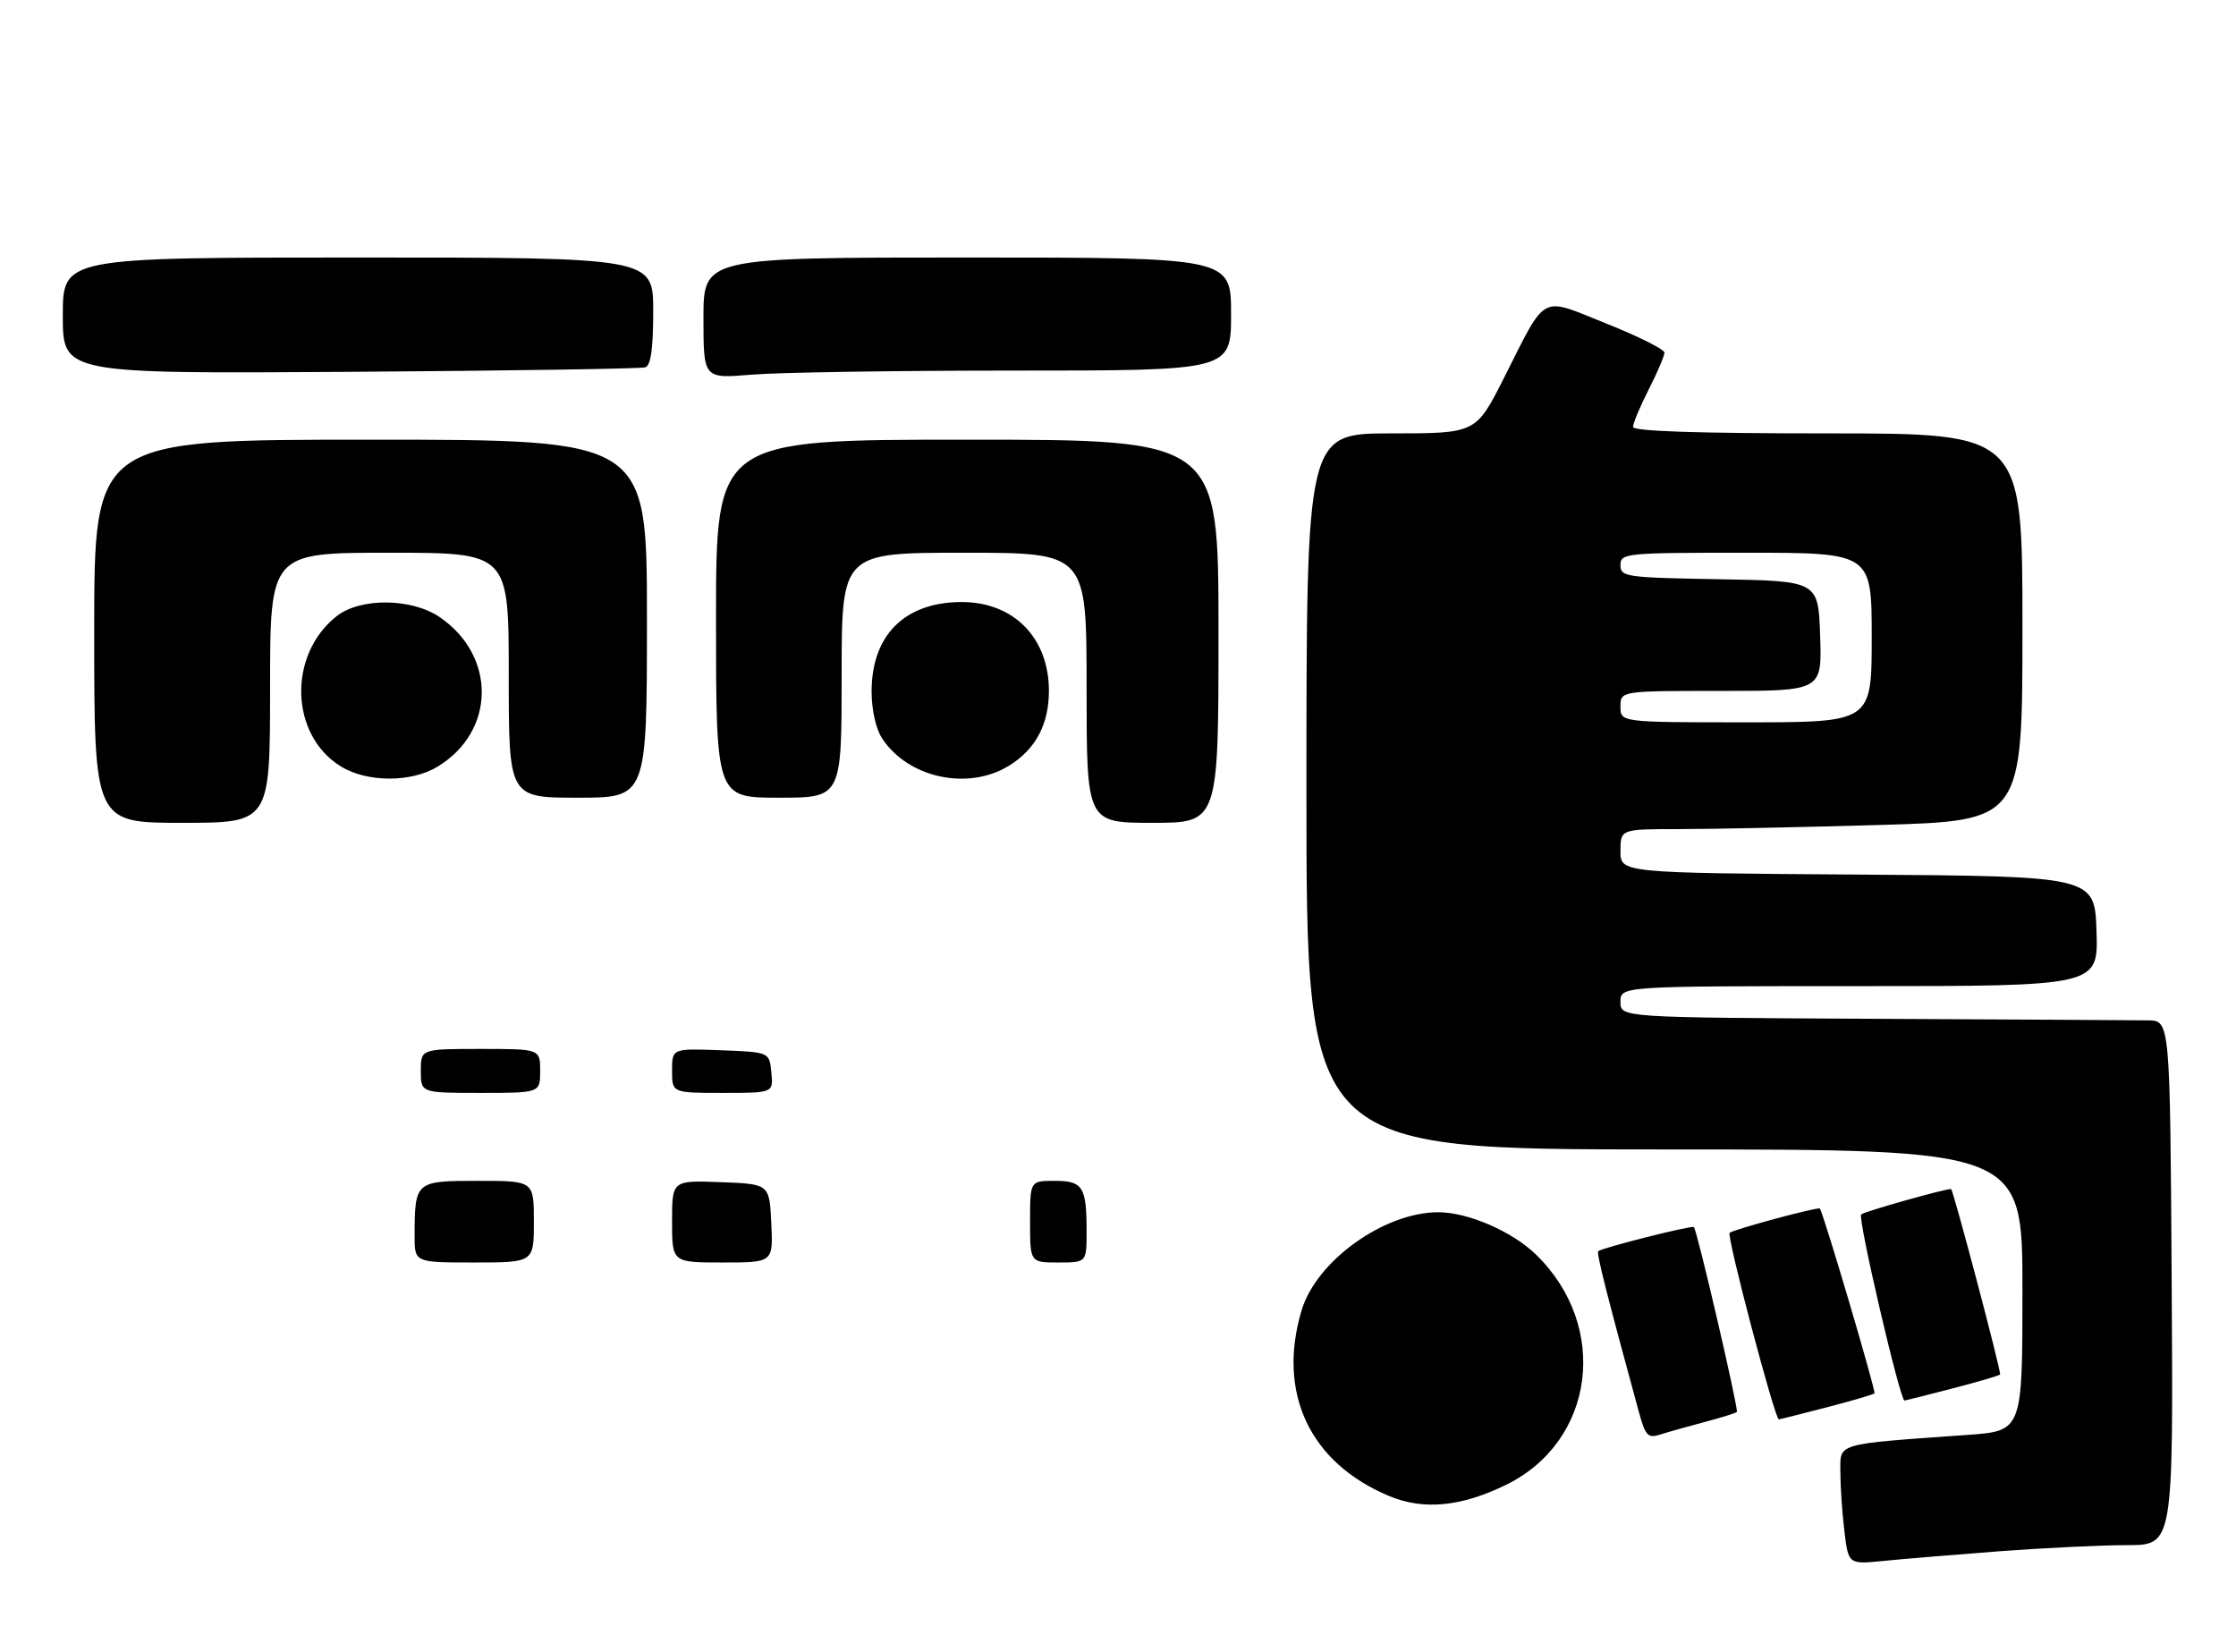 <?xml version="1.0" encoding="UTF-8" standalone="no"?>
<!DOCTYPE svg PUBLIC "-//W3C//DTD SVG 1.1//EN" "http://www.w3.org/Graphics/SVG/1.1/DTD/svg11.dtd" >
<svg xmlns="http://www.w3.org/2000/svg" xmlns:xlink="http://www.w3.org/1999/xlink" version="1.1" viewBox="0 0 356 263">
 <g >
 <path fill="currentColor"
d=" M 318.40 246.97 C 325.49 246.44 334.61 246.00 338.66 246.00 C 346.02 246.00 346.02 246.00 345.76 204.25 C 345.50 162.50 345.50 162.50 342.00 162.45 C 340.07 162.42 320.39 162.31 298.25 162.20 C 258.00 162.00 258.00 162.00 258.00 159.50 C 258.00 157.00 258.00 157.00 296.04 157.00 C 334.08 157.00 334.08 157.00 333.79 148.25 C 333.50 139.50 333.50 139.50 295.75 139.24 C 258.00 138.98 258.00 138.98 258.00 135.49 C 258.00 132.00 258.00 132.00 267.34 132.00 C 272.47 132.00 286.87 131.70 299.34 131.34 C 322.00 130.68 322.00 130.68 322.00 99.84 C 322.00 69.00 322.00 69.00 291.00 69.00 C 270.34 69.00 260.00 68.66 260.00 67.97 C 260.00 67.40 261.12 64.71 262.50 62.00 C 263.88 59.29 265.00 56.65 265.00 56.14 C 265.00 55.63 260.86 53.55 255.79 51.53 C 245.03 47.22 246.36 46.50 239.41 60.25 C 234.98 69.00 234.98 69.00 221.49 69.00 C 208.00 69.00 208.00 69.00 208.00 126.00 C 208.00 183.00 208.00 183.00 265.00 183.00 C 322.00 183.00 322.00 183.00 322.00 205.41 C 322.00 227.82 322.00 227.82 313.25 228.45 C 292.02 229.96 293.00 229.68 293.01 234.35 C 293.01 236.63 293.30 240.88 293.65 243.78 C 294.29 249.07 294.29 249.07 299.89 248.51 C 302.98 248.20 311.30 247.51 318.40 246.97 Z  M 239.76 236.41 C 253.94 229.49 256.33 211.18 244.54 199.73 C 240.74 196.04 233.72 193.00 229.00 193.00 C 220.37 193.00 209.58 200.74 207.23 208.62 C 203.30 221.78 208.54 232.90 221.17 238.18 C 226.63 240.47 232.62 239.89 239.76 236.41 Z  M 271.35 226.41 C 274.02 225.70 276.35 224.98 276.53 224.80 C 276.85 224.48 270.21 195.87 269.69 195.36 C 269.38 195.04 254.99 198.68 254.46 199.20 C 254.16 199.51 255.73 205.75 260.93 224.80 C 261.97 228.59 262.37 229.02 264.30 228.40 C 265.51 228.01 268.68 227.12 271.35 226.41 Z  M 290.84 224.06 C 294.88 223.01 298.30 222.01 298.44 221.83 C 298.70 221.50 290.25 192.92 289.74 192.41 C 289.44 192.11 275.91 195.76 275.38 196.28 C 274.87 196.79 282.59 226.02 283.22 225.98 C 283.37 225.97 286.80 225.11 290.84 224.06 Z  M 310.84 221.06 C 314.88 220.01 318.30 219.01 318.44 218.83 C 318.68 218.53 311.07 189.76 310.65 189.32 C 310.39 189.06 296.79 192.88 296.32 193.35 C 295.74 193.92 302.52 223.03 303.22 222.98 C 303.37 222.97 306.80 222.11 310.84 221.06 Z  M 43.00 109.50 C 43.00 88.00 43.00 88.00 62.00 88.00 C 81.00 88.00 81.00 88.00 81.00 107.50 C 81.00 127.00 81.00 127.00 92.00 127.00 C 103.00 127.00 103.00 127.00 103.00 98.50 C 103.00 70.00 103.00 70.00 59.00 70.00 C 15.00 70.00 15.00 70.00 15.00 100.50 C 15.00 131.00 15.00 131.00 29.00 131.00 C 43.00 131.00 43.00 131.00 43.00 109.50 Z  M 194.00 100.50 C 194.00 70.00 194.00 70.00 154.00 70.00 C 114.00 70.00 114.00 70.00 114.00 98.50 C 114.00 127.00 114.00 127.00 124.00 127.00 C 134.00 127.00 134.00 127.00 134.00 107.50 C 134.00 88.00 134.00 88.00 153.50 88.00 C 173.00 88.00 173.00 88.00 173.00 109.50 C 173.00 131.00 173.00 131.00 183.50 131.00 C 194.00 131.00 194.00 131.00 194.00 100.50 Z  M 69.70 122.04 C 78.91 116.43 79.06 104.43 70.00 98.25 C 65.54 95.21 57.38 95.13 53.61 98.09 C 45.78 104.25 46.15 117.07 54.30 122.04 C 58.49 124.60 65.51 124.60 69.70 122.04 Z  M 160.66 121.90 C 164.88 119.29 167.00 115.32 167.00 110.00 C 167.00 101.50 161.33 95.78 152.96 95.85 C 143.99 95.92 138.77 101.16 138.77 110.10 C 138.77 112.99 139.45 116.04 140.44 117.55 C 144.58 123.87 154.14 125.93 160.66 121.90 Z  M 102.75 58.48 C 103.62 58.19 104.00 55.47 104.00 49.53 C 104.00 41.00 104.00 41.00 57.00 41.00 C 10.00 41.00 10.00 41.00 10.00 50.25 C 10.00 59.50 10.00 59.50 55.75 59.20 C 80.91 59.03 102.06 58.71 102.75 58.48 Z  M 161.65 59.00 C 196.00 59.00 196.00 59.00 196.00 50.00 C 196.00 41.00 196.00 41.00 154.00 41.00 C 112.00 41.00 112.00 41.00 112.00 50.65 C 112.00 60.29 112.00 60.29 119.65 59.65 C 123.86 59.29 142.76 59.00 161.65 59.00 Z  M 66.01 196.75 C 66.04 188.06 66.11 188.00 76.12 188.00 C 85.00 188.00 85.00 188.00 85.00 194.50 C 85.00 201.00 85.00 201.00 75.50 201.00 C 66.00 201.00 66.00 201.00 66.01 196.75 Z  M 107.00 194.46 C 107.00 187.92 107.00 187.92 114.75 188.21 C 122.50 188.50 122.50 188.50 122.80 194.75 C 123.10 201.00 123.10 201.00 115.05 201.00 C 107.00 201.00 107.00 201.00 107.00 194.46 Z  M 164.00 194.50 C 164.00 188.00 164.00 188.00 167.89 188.00 C 172.41 188.00 173.00 188.93 173.00 196.08 C 173.00 201.00 173.00 201.00 168.50 201.00 C 164.00 201.00 164.00 201.00 164.00 194.50 Z  M 67.00 170.50 C 67.00 167.00 67.00 167.00 76.50 167.00 C 86.00 167.00 86.00 167.00 86.00 170.50 C 86.00 174.00 86.00 174.00 76.50 174.00 C 67.00 174.00 67.00 174.00 67.00 170.50 Z  M 107.00 170.46 C 107.00 166.92 107.00 166.92 114.75 167.21 C 122.50 167.50 122.50 167.50 122.81 170.75 C 123.13 174.00 123.13 174.00 115.06 174.00 C 107.00 174.00 107.00 174.00 107.00 170.46 Z  M 258.00 112.50 C 258.00 110.00 258.00 110.00 274.04 110.00 C 290.08 110.00 290.08 110.00 289.79 101.25 C 289.50 92.50 289.50 92.50 273.75 92.22 C 258.83 91.96 258.00 91.85 258.00 89.97 C 258.00 88.07 258.75 88.00 278.00 88.00 C 298.00 88.00 298.00 88.00 298.00 101.50 C 298.00 115.00 298.00 115.00 278.00 115.00 C 258.00 115.00 258.00 115.00 258.00 112.50 Z "/>
</g>
</svg>
